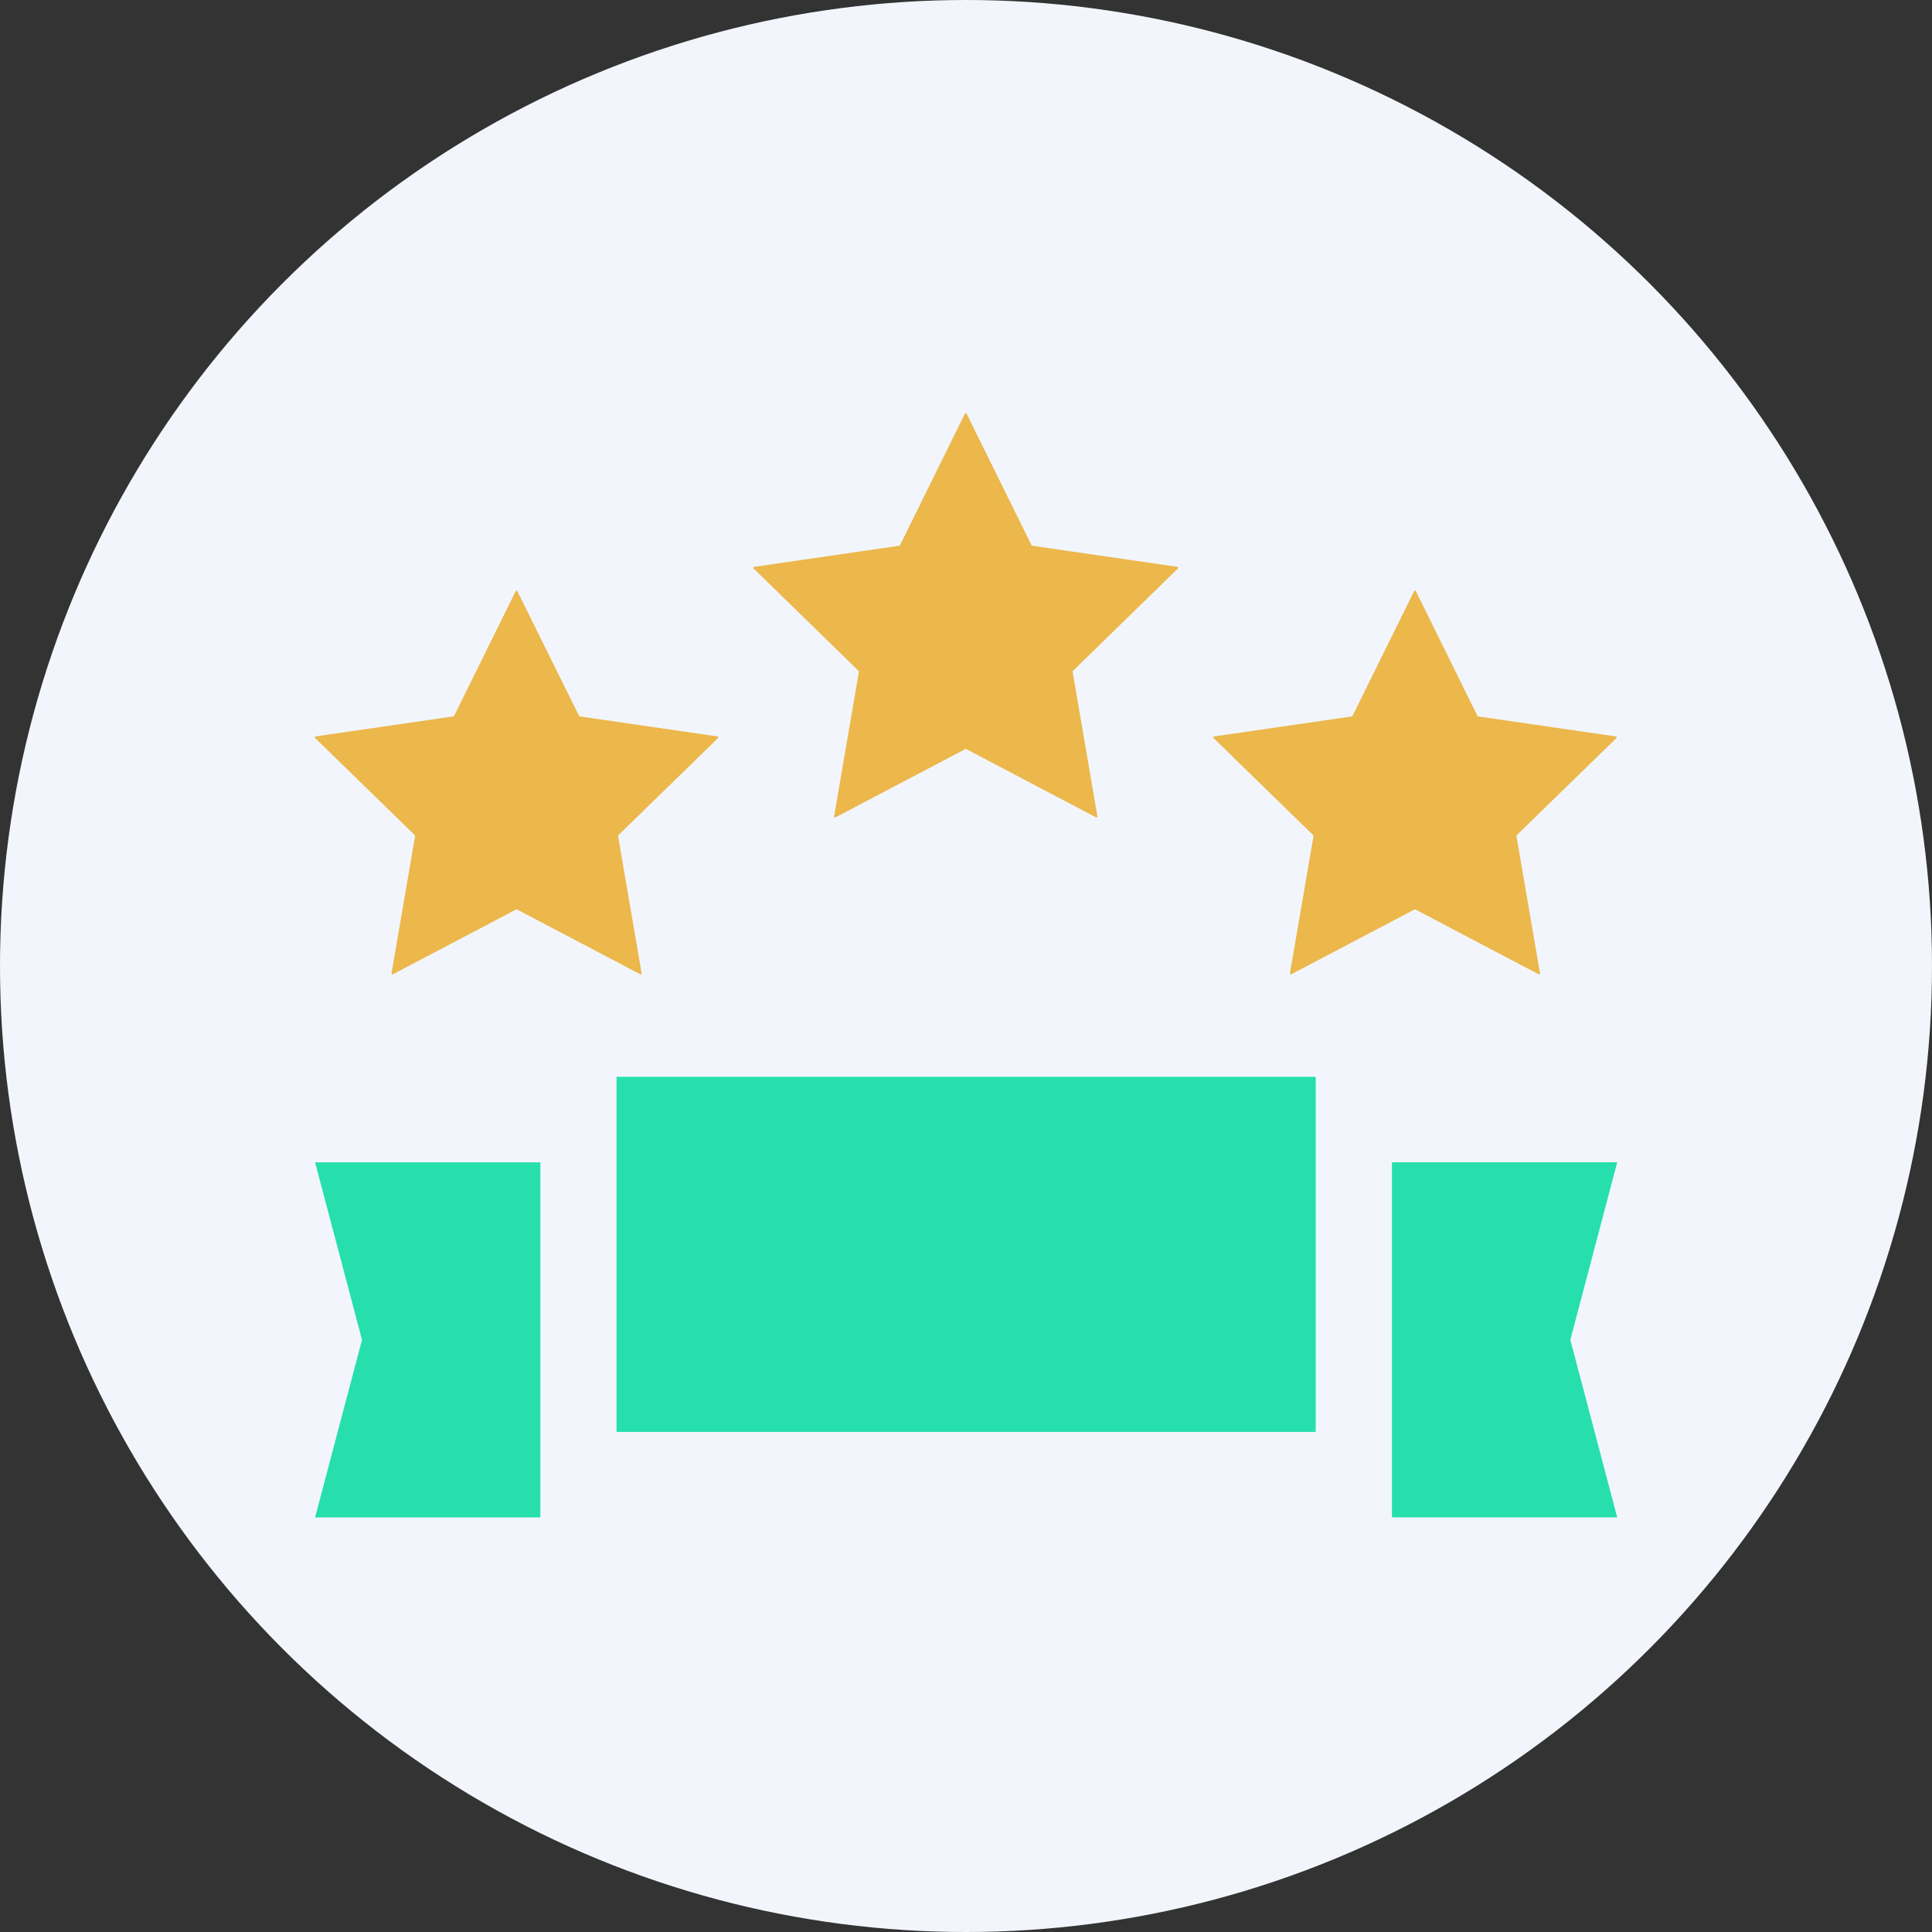 <svg id="Group_14520" data-name="Group 14520" xmlns="http://www.w3.org/2000/svg" width="50.598" height="50.599" viewBox="0 0 50.598 50.599">
  <rect x="0" y="0" width="50.598" height="50.599" fill="#333333" stroke="none"/>
  <circle id="Ellipse_36" data-name="Ellipse 36" cx="25.299" cy="25.299" r="25.299" transform="translate(0)" fill="#f2f6fc"/>
  <g id="score" transform="translate(8.243 10.826)">
    <path id="Path_27987" data-name="Path 27987" d="M2.009,118.733l.026.019,3.251-1.709,3.251,1.709.026-.019-.621-3.62,2.63-2.563-.01-.031-3.634-.528L5.3,108.7H5.269L3.644,111.99l-3.634.528-.01.031,2.63,2.563Z" transform="translate(0 -104.056)" fill="#ecb74b"/>
    <path id="Path_27988" data-name="Path 27988" d="M355.273,118.733l.026.019,3.251-1.709,3.251,1.709.026-.019-.621-3.62,2.63-2.563-.01-.031-3.634-.528-1.625-3.293h-.033l-1.625,3.293-3.634.528-.01.031,2.63,2.563Z" transform="translate(-329.736 -104.056)" fill="#ecb74b"/>
    <path id="Path_27989" data-name="Path 27989" d="M174.556,49.575l.027.02,3.423-1.8,3.423,1.8.027-.02-.654-3.812,2.769-2.7-.011-.033-3.826-.556-1.711-3.467h-.035l-1.711,3.467-3.826.556-.011.033,2.769,2.7Z" transform="translate(-160.956 -39.009)" fill="#ecb74b"/>
    <path id="Path_27990" data-name="Path 27990" d="M428.282,338.144l1.228-4.651h-5.9v9.3h5.9Z" transform="translate(-395.399 -313.88)" fill="#26dfad"/>
    <path id="Path_27991" data-name="Path 27991" d="M1.357,338.144.129,342.795h5.9v-9.3H.129Z" transform="translate(-0.12 -313.88)" fill="#26dfad"/>
    <path id="Path_27992" data-name="Path 27992" d="M118.68,299.892h18.311v9.3H118.68Z" transform="translate(-110.776 -282.517)" fill="#26dfad"/>
  </g>
</svg>

